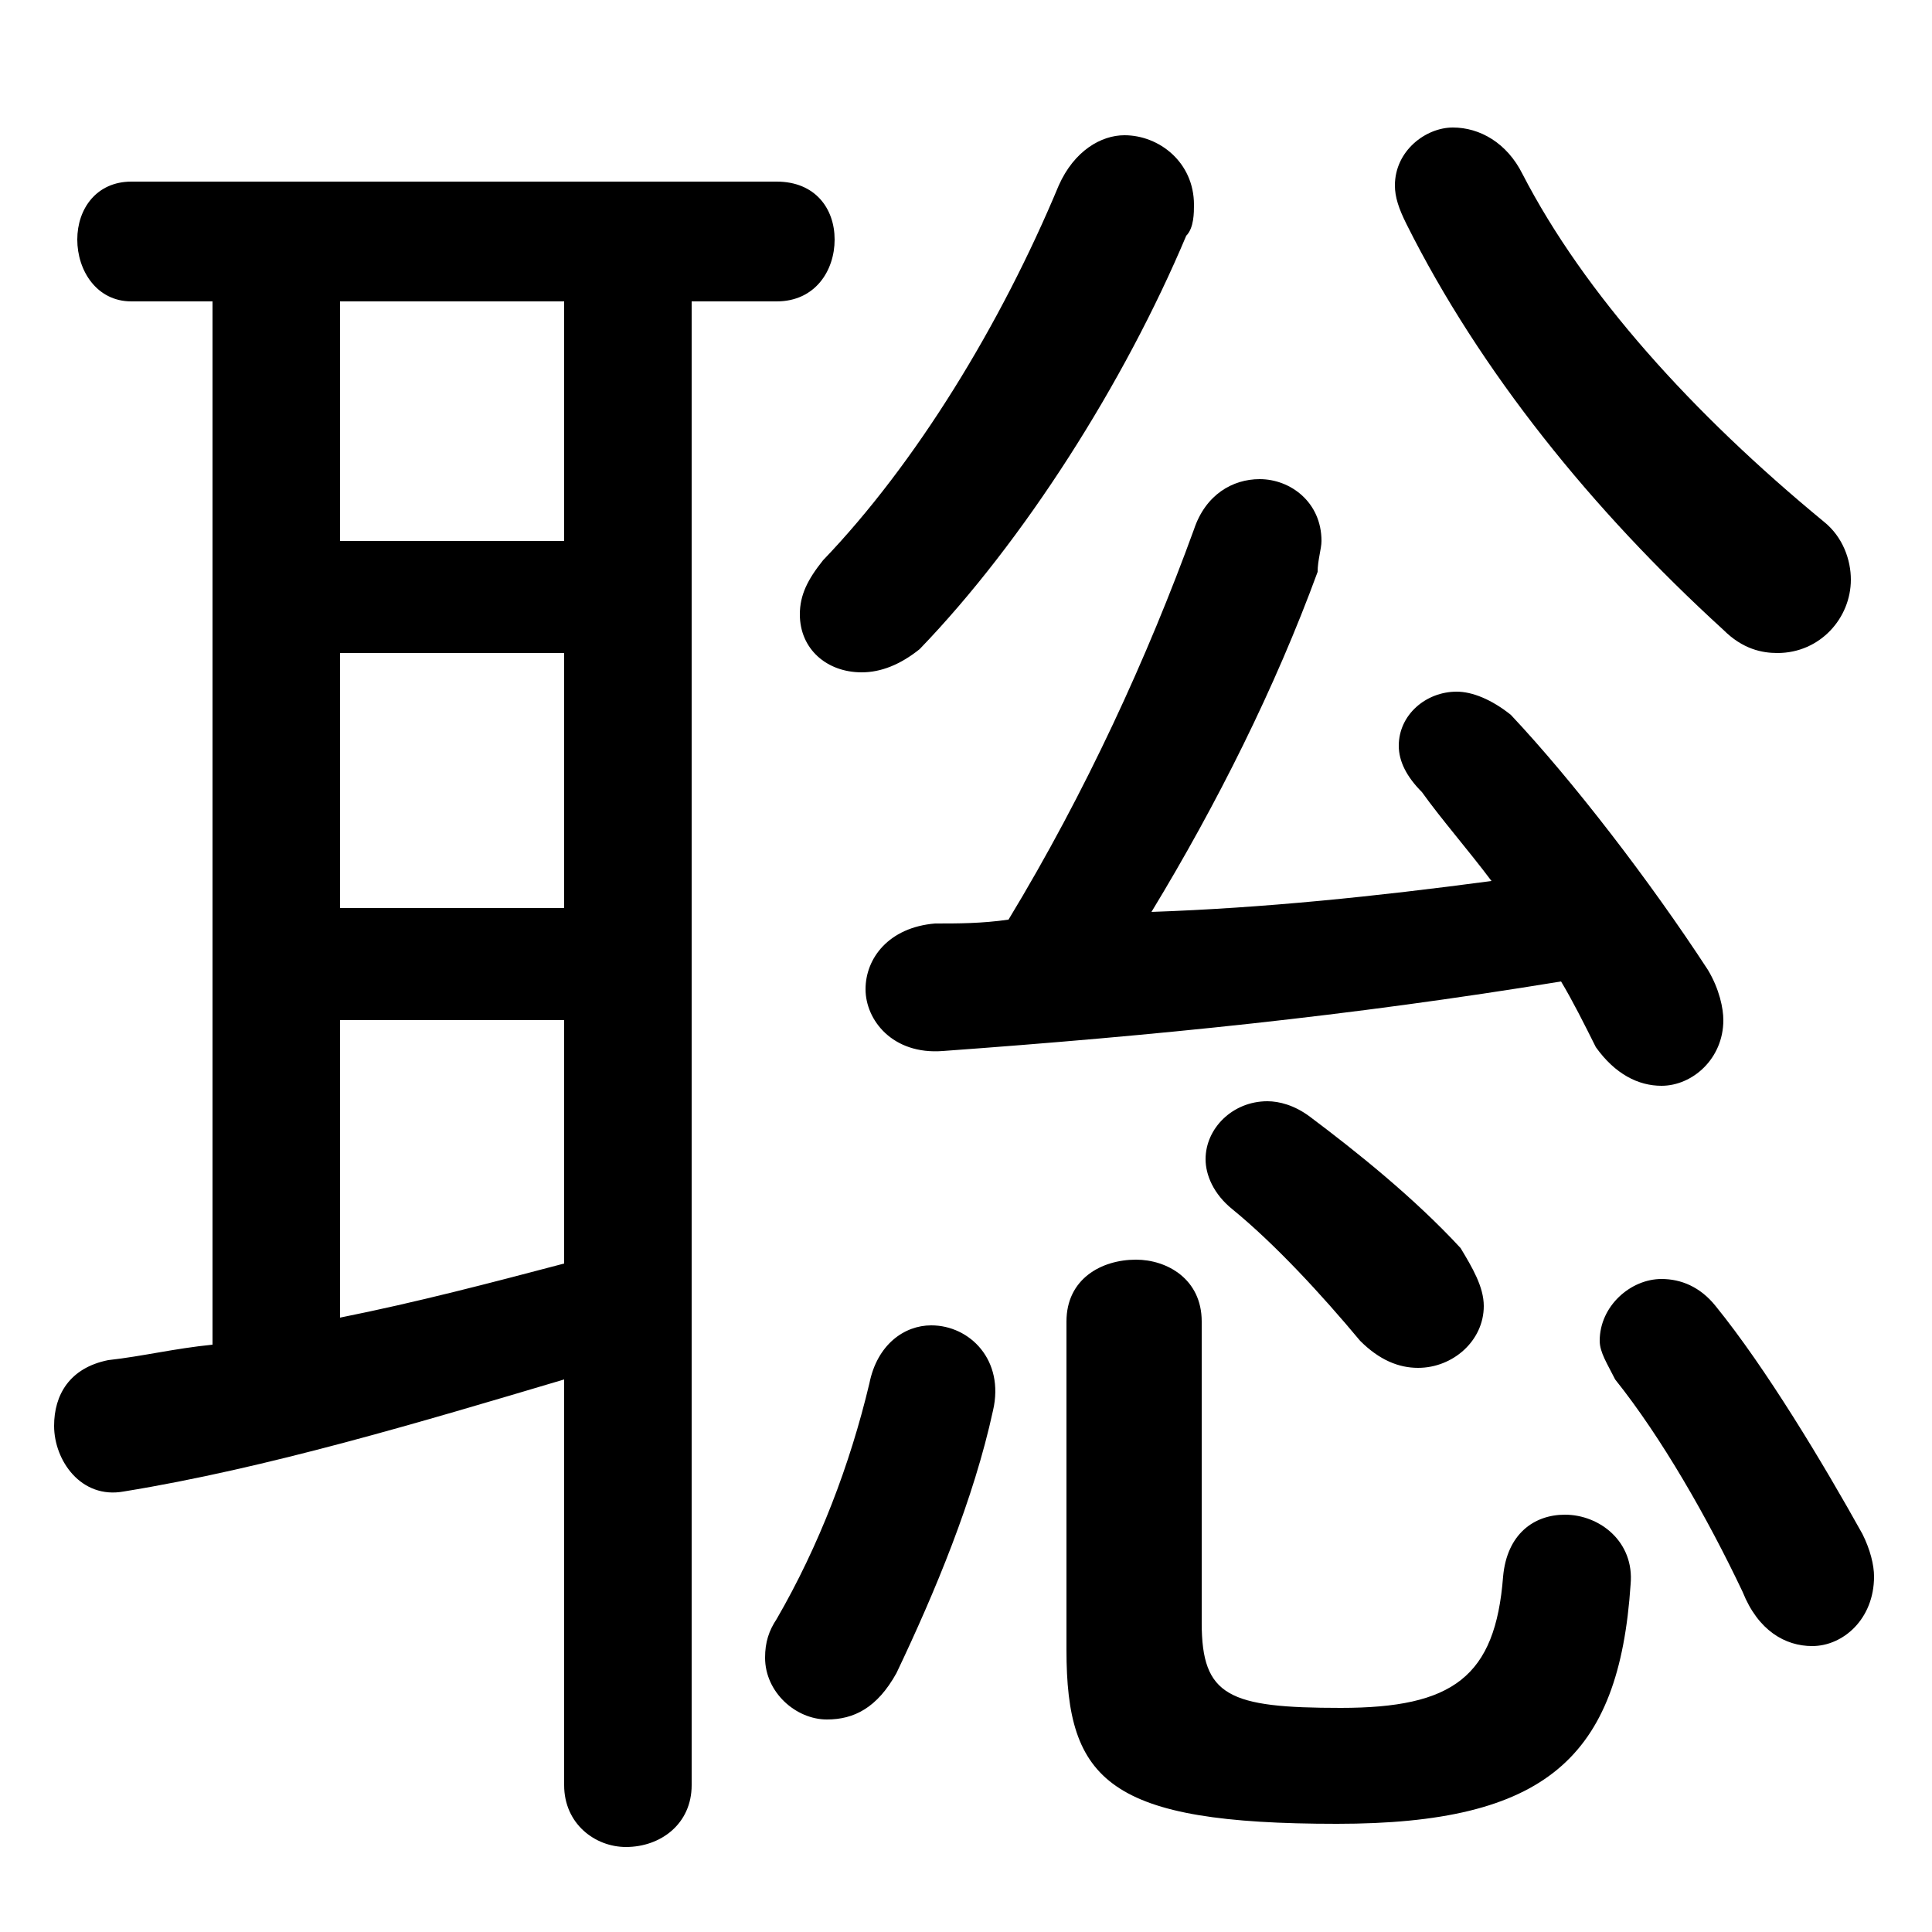 <svg xmlns="http://www.w3.org/2000/svg" viewBox="0 -44.0 50.0 50.0">
    <rect x="0" y="-44.0" width="50.0" height="50.0" fill="#808080" stroke="none"/>
    <g transform="scale(1, -1)">
        <!-- ボディの枠 -->
        <rect x="0" y="-6.0" width="50.0" height="50.0"
            stroke="white" fill="white"/>
        <!-- グリフ座標系の原点 -->
        <circle cx="0" cy="0" r="5" fill="white"/>
        <!-- グリフのアウトライン -->
        <g style="fill:black;stroke:#000000;stroke-width:0;stroke-linecap:round;stroke-linejoin:round;">
        <path d="M 5.5 36.2 L 5.5 9.2 C 4.5 9.1 3.7 8.9 2.8 8.8 C 1.8 8.6 1.4 7.9 1.4 7.1 C 1.4 6.2 2.1 5.2 3.2 5.4 C 6.9 6.0 10.9 7.2 14.6 8.3 L 14.6 -2.2 C 14.6 -3.2 15.4 -3.8 16.2 -3.8 C 17.1 -3.8 17.9 -3.2 17.9 -2.2 L 17.9 36.2 L 20.1 36.2 C 21.1 36.2 21.6 37.0 21.6 37.8 C 21.6 38.6 21.1 39.3 20.1 39.3 L 3.4 39.3 C 2.5 39.3 2.0 38.6 2.0 37.8 C 2.0 37.0 2.5 36.2 3.4 36.2 Z M 8.8 17.6 L 14.6 17.6 L 14.6 11.3 C 12.7 10.8 10.8 10.3 8.8 9.9 Z M 8.8 20.5 L 8.8 27.1 L 14.6 27.1 L 14.6 20.5 Z M 8.8 30.0 L 8.8 36.2 L 14.6 36.2 L 14.6 30.0 Z M 38.6 21.2 C 35.6 20.8 32.7 20.5 29.8 20.4 C 31.5 23.2 33.0 26.2 34.1 29.2 C 34.1 29.5 34.2 29.8 34.2 30.0 C 34.2 31.0 33.4 31.6 32.6 31.6 C 31.9 31.6 31.2 31.2 30.9 30.3 C 29.7 27.0 28.1 23.5 26.1 20.2 C 25.4 20.1 24.8 20.1 24.2 20.1 C 23.0 20.0 22.4 19.2 22.4 18.4 C 22.4 17.6 23.1 16.7 24.4 16.8 C 29.9 17.2 34.9 17.7 40.4 18.6 C 40.7 18.1 41.0 17.5 41.3 16.9 C 41.8 16.2 42.4 15.9 43.0 15.9 C 43.8 15.9 44.6 16.6 44.6 17.6 C 44.6 17.9 44.5 18.4 44.2 18.9 C 42.7 21.2 40.7 23.8 39.1 25.5 C 38.6 25.9 38.1 26.1 37.7 26.1 C 36.9 26.1 36.2 25.5 36.2 24.7 C 36.2 24.3 36.4 23.9 36.8 23.5 C 37.3 22.8 38.0 22.0 38.6 21.2 Z M 27.6 1.3 C 27.6 -2.1 28.7 -3.2 34.6 -3.2 C 40.0 -3.2 41.9 -1.5 42.2 3.0 C 42.3 4.1 41.4 4.8 40.5 4.8 C 39.7 4.8 39.0 4.3 38.9 3.2 C 38.7 0.6 37.6 -0.2 34.7 -0.2 C 31.8 -0.2 31.1 0.1 31.1 2.0 L 31.1 9.8 C 31.1 10.9 30.2 11.4 29.4 11.4 C 28.5 11.4 27.6 10.9 27.6 9.8 Z M 25.7 7.5 C 26.0 8.8 25.1 9.7 24.1 9.7 C 23.4 9.7 22.7 9.2 22.5 8.2 C 22.0 6.1 21.2 4.0 20.1 2.1 C 19.9 1.8 19.8 1.5 19.8 1.1 C 19.8 0.2 20.6 -0.5 21.4 -0.5 C 22.1 -0.5 22.7 -0.2 23.2 0.7 C 24.2 2.8 25.2 5.2 25.7 7.5 Z M 27.4 39.2 C 25.9 35.6 23.7 32.0 21.3 29.5 C 20.9 29.0 20.7 28.6 20.7 28.1 C 20.7 27.2 21.4 26.6 22.3 26.6 C 22.8 26.6 23.3 26.8 23.8 27.2 C 26.5 30.0 29.1 34.1 30.7 37.9 C 30.9 38.1 30.9 38.5 30.9 38.7 C 30.9 39.8 30.0 40.5 29.1 40.5 C 28.5 40.5 27.8 40.1 27.4 39.2 Z M 47.2 30.5 C 43.8 33.3 41.0 36.4 39.4 39.5 C 39.0 40.3 38.3 40.7 37.6 40.7 C 36.9 40.7 36.1 40.1 36.1 39.2 C 36.1 38.9 36.2 38.6 36.4 38.2 C 38.3 34.4 41.2 30.8 44.6 27.7 C 45.1 27.2 45.6 27.1 46.0 27.1 C 47.1 27.1 47.9 28.0 47.9 29.0 C 47.9 29.5 47.7 30.1 47.2 30.5 Z M 44.4 10.2 C 44.0 10.7 43.5 10.9 43.0 10.9 C 42.2 10.9 41.4 10.2 41.4 9.3 C 41.4 9.0 41.6 8.7 41.8 8.3 C 43.0 6.8 44.2 4.7 45.1 2.8 C 45.5 1.8 46.2 1.4 46.9 1.4 C 47.7 1.4 48.5 2.1 48.5 3.2 C 48.5 3.5 48.4 3.9 48.2 4.3 C 47.2 6.1 45.7 8.6 44.4 10.2 Z M 33.9 15.1 C 33.5 15.4 33.1 15.5 32.8 15.5 C 31.9 15.5 31.2 14.8 31.2 14.0 C 31.2 13.6 31.4 13.1 31.9 12.7 C 33.0 11.8 34.2 10.5 35.2 9.3 C 35.7 8.8 36.2 8.6 36.7 8.6 C 37.6 8.6 38.4 9.3 38.4 10.2 C 38.4 10.7 38.1 11.2 37.8 11.7 C 36.6 13.0 35.1 14.2 33.9 15.1 Z"/>
    </g>
    </g>
</svg>
